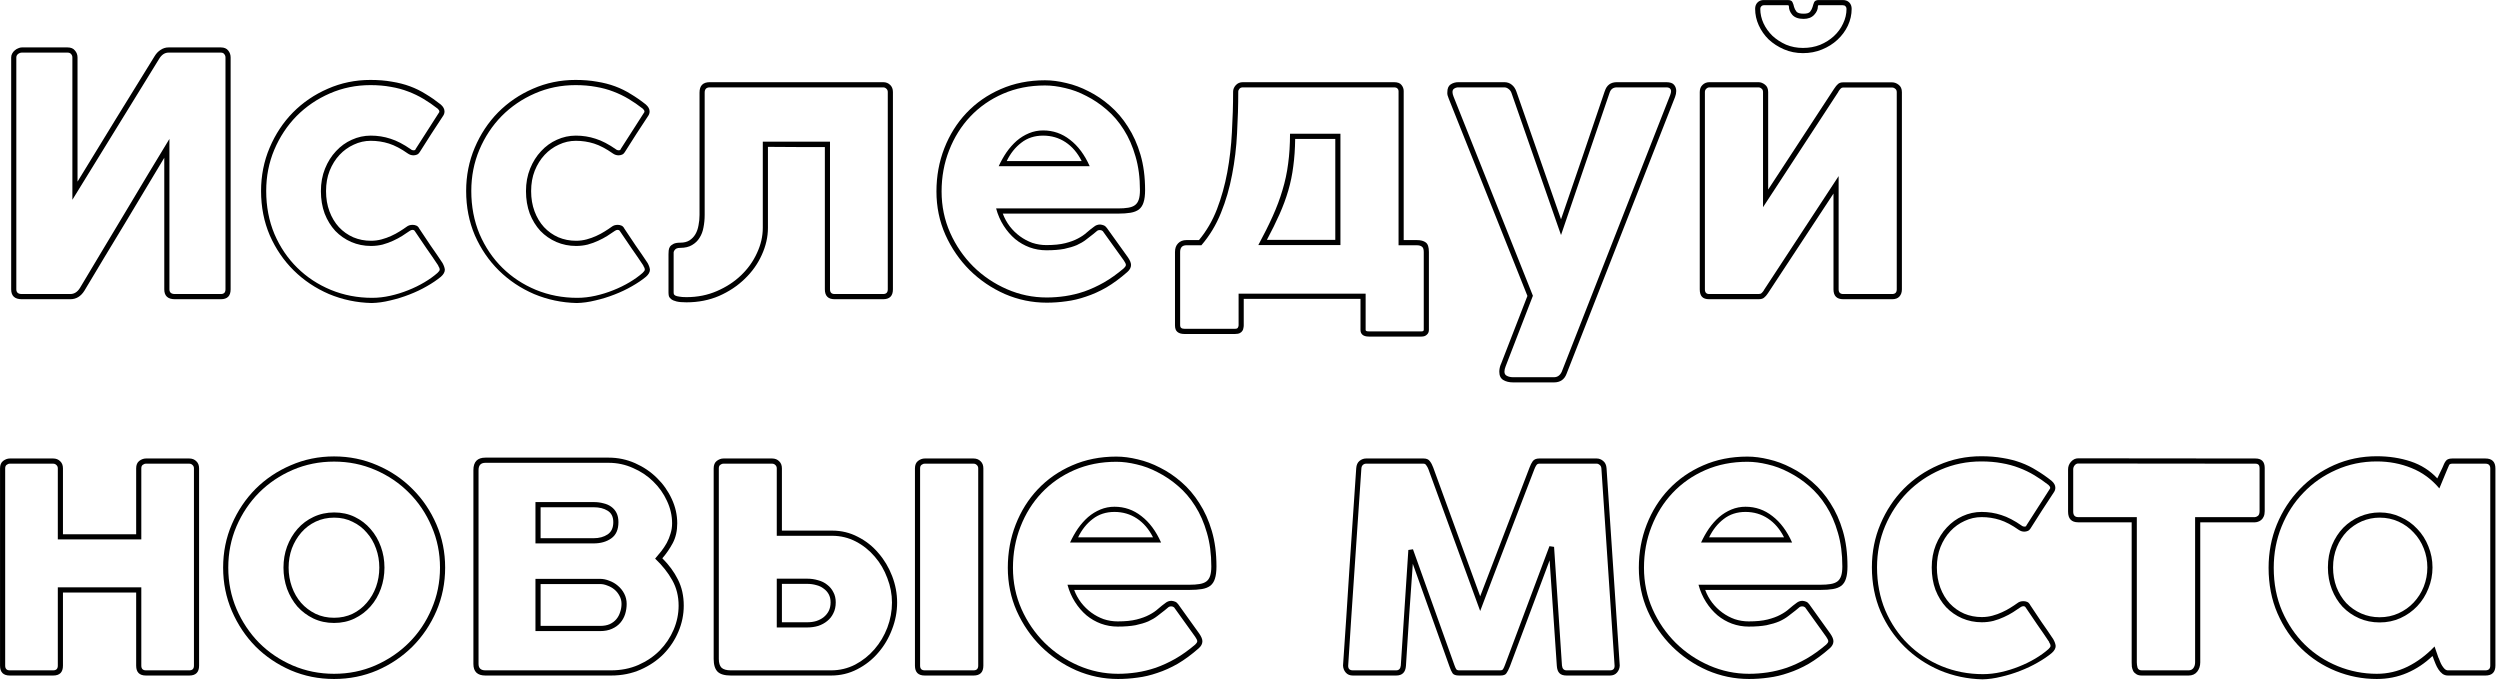 <svg width="541" height="148" viewBox="0 0 541 148" fill="none" xmlns="http://www.w3.org/2000/svg">
<path d="M15.664 12.432C15.664 12.158 15.578 11.921 15.405 11.721C15.231 11.497 14.972 11.385 14.626 11.385H4.72C4.448 11.385 4.175 11.484 3.903 11.684C3.656 11.884 3.532 12.133 3.532 12.432V62.617C3.532 63.291 3.928 63.628 4.72 63.628H15.219C16.06 63.628 16.753 63.191 17.297 62.318C18.781 59.848 20.339 57.241 21.971 54.497C23.629 51.727 25.298 48.945 26.98 46.151C28.662 43.357 30.319 40.587 31.951 37.843C33.609 35.099 35.179 32.504 36.663 30.059V62.617C36.663 63.291 37.059 63.628 37.85 63.628H47.794C48.461 63.628 48.795 63.291 48.795 62.617V12.432C48.795 12.158 48.709 11.921 48.535 11.721C48.387 11.497 48.14 11.385 47.794 11.385H36.478C35.661 11.385 34.981 11.834 34.437 12.732L15.664 43.232V12.432ZM16.777 39.303C19.572 34.762 22.342 30.234 25.088 25.718C27.858 21.202 30.653 16.674 33.473 12.133C33.819 11.559 34.252 11.11 34.771 10.786C35.291 10.437 35.859 10.262 36.478 10.262H47.794C48.511 10.262 49.042 10.486 49.389 10.935C49.735 11.36 49.908 11.859 49.908 12.432V62.617C49.908 64.04 49.203 64.751 47.794 64.751H37.85C36.317 64.751 35.55 64.04 35.55 62.617V34.138C32.681 38.953 29.8 43.756 26.906 48.546C24.012 53.312 21.131 58.102 18.261 62.917C17.495 64.139 16.48 64.751 15.219 64.751H4.72C3.186 64.751 2.419 64.04 2.419 62.617V12.432C2.419 12.108 2.494 11.821 2.642 11.572C2.79 11.297 2.976 11.073 3.198 10.898C3.421 10.698 3.668 10.549 3.94 10.449C4.213 10.324 4.472 10.262 4.72 10.262H14.626C15.343 10.262 15.874 10.486 16.221 10.935C16.592 11.36 16.777 11.859 16.777 12.432V39.303Z" fill="black"/>
<path d="M88.66 49.968C88.19 50.293 87.646 50.654 87.027 51.054C86.434 51.428 85.778 51.777 85.061 52.102C84.368 52.426 83.614 52.7 82.798 52.925C82.006 53.124 81.165 53.224 80.275 53.224C78.766 53.224 77.344 52.937 76.008 52.364C74.698 51.79 73.547 50.991 72.558 49.968C71.594 48.92 70.827 47.673 70.258 46.226C69.714 44.754 69.442 43.132 69.442 41.361C69.442 39.59 69.739 37.968 70.332 36.496C70.926 35.024 71.717 33.764 72.707 32.716C73.696 31.643 74.834 30.82 76.12 30.246C77.431 29.647 78.803 29.348 80.238 29.348C81.722 29.348 83.144 29.573 84.504 30.022C85.865 30.446 87.349 31.219 88.957 32.342H88.919C89.117 32.467 89.315 32.529 89.513 32.529C89.736 32.529 89.872 32.467 89.921 32.342H89.884L94.967 24.408C95.041 24.333 95.078 24.246 95.078 24.146C95.078 24.021 95.041 23.909 94.967 23.809C94.893 23.709 94.806 23.61 94.707 23.51C93.718 22.736 92.704 22.038 91.665 21.414C90.626 20.79 89.513 20.254 88.326 19.805C87.163 19.356 85.914 19.019 84.579 18.794C83.243 18.545 81.772 18.42 80.164 18.42C77.047 18.42 74.116 19.019 71.371 20.217C68.626 21.414 66.226 23.048 64.173 25.119C62.145 27.19 60.538 29.622 59.35 32.417C58.188 35.186 57.607 38.155 57.607 41.324C57.607 44.692 58.2 47.798 59.387 50.642C60.599 53.461 62.244 55.894 64.322 57.94C66.399 59.985 68.823 61.582 71.594 62.73C74.388 63.877 77.369 64.451 80.535 64.451C81.821 64.451 83.132 64.302 84.467 64.002C85.803 63.703 87.089 63.304 88.326 62.805C89.587 62.306 90.762 61.732 91.85 61.083C92.939 60.434 93.879 59.761 94.67 59.062C94.992 58.763 95.152 58.526 95.152 58.351C95.152 58.102 95.041 57.815 94.819 57.49H94.856C94.015 56.218 93.161 54.971 92.296 53.748C91.43 52.501 90.577 51.241 89.736 49.968C89.637 49.819 89.488 49.744 89.29 49.744C89.068 49.744 88.858 49.819 88.66 49.968ZM87.992 49.07C88.338 48.796 88.771 48.658 89.29 48.658C89.563 48.658 89.822 48.708 90.07 48.808C90.317 48.908 90.527 49.095 90.7 49.37H90.663C91.504 50.642 92.345 51.902 93.186 53.149C94.052 54.372 94.905 55.619 95.746 56.892C96.043 57.416 96.216 57.902 96.266 58.351C96.266 58.875 95.981 59.387 95.412 59.886C94.571 60.584 93.557 61.27 92.37 61.944C91.207 62.617 89.946 63.216 88.586 63.74C87.25 64.264 85.877 64.688 84.467 65.013C83.058 65.362 81.71 65.549 80.424 65.574C77.183 65.499 74.104 64.85 71.185 63.628C68.292 62.38 65.756 60.684 63.58 58.538C61.403 56.393 59.672 53.86 58.386 50.941C57.124 47.997 56.494 44.791 56.494 41.324C56.494 38.005 57.112 34.887 58.349 31.968C59.585 29.049 61.267 26.504 63.394 24.333C65.546 22.163 68.057 20.454 70.926 19.206C73.82 17.934 76.899 17.297 80.164 17.297C81.87 17.297 83.416 17.422 84.801 17.672C86.211 17.896 87.522 18.233 88.734 18.682C89.946 19.131 91.084 19.693 92.147 20.366C93.236 21.015 94.311 21.763 95.375 22.612C95.919 23.086 96.191 23.585 96.191 24.109C96.191 24.433 96.105 24.732 95.932 25.007C95.091 26.304 94.225 27.626 93.335 28.974C92.469 30.321 91.628 31.643 90.812 32.941C90.663 33.19 90.465 33.365 90.218 33.465C89.971 33.564 89.723 33.614 89.476 33.614C89.056 33.614 88.66 33.489 88.289 33.24C86.805 32.192 85.432 31.469 84.171 31.069C82.909 30.67 81.598 30.471 80.238 30.471C78.952 30.471 77.728 30.745 76.565 31.294C75.403 31.818 74.376 32.554 73.486 33.502C72.595 34.45 71.878 35.598 71.334 36.945C70.814 38.267 70.555 39.739 70.555 41.361C70.555 42.958 70.802 44.417 71.297 45.739C71.791 47.062 72.472 48.197 73.337 49.145C74.228 50.093 75.266 50.829 76.454 51.353C77.641 51.852 78.915 52.102 80.275 52.102C81.067 52.102 81.833 52.002 82.575 51.802C83.317 51.602 84.01 51.353 84.653 51.054C85.321 50.754 85.927 50.43 86.471 50.081C87.04 49.731 87.547 49.395 87.992 49.07Z" fill="black"/>
<path d="M133.041 49.968C132.572 50.293 132.027 50.654 131.409 51.054C130.815 51.428 130.16 51.777 129.443 52.102C128.75 52.426 127.996 52.7 127.18 52.925C126.388 53.124 125.547 53.224 124.657 53.224C123.148 53.224 121.726 52.937 120.39 52.364C119.079 51.79 117.929 50.991 116.94 49.968C115.975 48.92 115.208 47.673 114.64 46.226C114.095 44.754 113.823 43.132 113.823 41.361C113.823 39.59 114.12 37.968 114.714 36.496C115.307 35.024 116.099 33.764 117.088 32.716C118.078 31.643 119.215 30.82 120.501 30.246C121.812 29.647 123.185 29.348 124.62 29.348C126.104 29.348 127.526 29.573 128.886 30.022C130.247 30.446 131.731 31.219 133.338 32.342H133.301C133.499 32.467 133.697 32.529 133.895 32.529C134.117 32.529 134.253 32.467 134.303 32.342H134.266L139.349 24.408C139.423 24.333 139.46 24.246 139.46 24.146C139.46 24.021 139.423 23.909 139.349 23.809C139.274 23.709 139.188 23.61 139.089 23.51C138.1 22.736 137.085 22.038 136.047 21.414C135.008 20.79 133.895 20.254 132.708 19.805C131.545 19.356 130.296 19.019 128.96 18.794C127.625 18.545 126.153 18.42 124.545 18.42C121.429 18.42 118.498 19.019 115.753 20.217C113.007 21.414 110.608 23.048 108.555 25.119C106.527 27.19 104.919 29.622 103.732 32.417C102.569 35.186 101.988 38.155 101.988 41.324C101.988 44.692 102.582 47.798 103.769 50.642C104.981 53.461 106.626 55.894 108.703 57.94C110.781 59.985 113.205 61.582 115.975 62.73C118.77 63.877 121.751 64.451 124.916 64.451C126.203 64.451 127.513 64.302 128.849 64.002C130.185 63.703 131.471 63.304 132.708 62.805C133.969 62.306 135.144 61.732 136.232 61.083C137.32 60.434 138.26 59.761 139.052 59.062C139.373 58.763 139.534 58.526 139.534 58.351C139.534 58.102 139.423 57.815 139.2 57.49H139.237C138.396 56.218 137.543 54.971 136.677 53.748C135.812 52.501 134.958 51.241 134.117 49.968C134.018 49.819 133.87 49.744 133.672 49.744C133.45 49.744 133.239 49.819 133.041 49.968ZM132.374 49.07C132.72 48.796 133.153 48.658 133.672 48.658C133.944 48.658 134.204 48.708 134.451 48.808C134.699 48.908 134.909 49.095 135.082 49.37H135.045C135.886 50.642 136.727 51.902 137.568 53.149C138.433 54.372 139.287 55.619 140.128 56.892C140.425 57.416 140.598 57.902 140.647 58.351C140.647 58.875 140.363 59.387 139.794 59.886C138.953 60.584 137.939 61.27 136.752 61.944C135.589 62.617 134.328 63.216 132.967 63.74C131.632 64.264 130.259 64.688 128.849 65.013C127.439 65.362 126.091 65.549 124.805 65.574C121.565 65.499 118.486 64.85 115.567 63.628C112.673 62.38 110.138 60.684 107.961 58.538C105.785 56.393 104.054 53.86 102.767 50.941C101.506 47.997 100.875 44.791 100.875 41.324C100.875 38.005 101.494 34.887 102.73 31.968C103.967 29.049 105.649 26.504 107.776 24.333C109.928 22.163 112.438 20.454 115.307 19.206C118.201 17.934 121.281 17.297 124.545 17.297C126.252 17.297 127.798 17.422 129.183 17.672C130.593 17.896 131.904 18.233 133.116 18.682C134.328 19.131 135.465 19.693 136.529 20.366C137.617 21.015 138.693 21.763 139.757 22.612C140.301 23.086 140.573 23.585 140.573 24.109C140.573 24.433 140.486 24.732 140.313 25.007C139.472 26.304 138.607 27.626 137.716 28.974C136.85 30.321 136.01 31.643 135.193 32.941C135.045 33.19 134.847 33.365 134.6 33.465C134.352 33.564 134.105 33.614 133.858 33.614C133.437 33.614 133.041 33.489 132.67 33.24C131.186 32.192 129.814 31.469 128.552 31.069C127.291 30.67 125.98 30.471 124.62 30.471C123.333 30.471 122.109 30.745 120.947 31.294C119.784 31.818 118.758 32.554 117.867 33.502C116.977 34.45 116.26 35.598 115.715 36.945C115.196 38.267 114.936 39.739 114.936 41.361C114.936 42.958 115.184 44.417 115.678 45.739C116.173 47.062 116.853 48.197 117.719 49.145C118.609 50.093 119.648 50.829 120.835 51.353C122.023 51.852 123.296 52.102 124.657 52.102C125.448 52.102 126.215 52.002 126.957 51.802C127.699 51.602 128.392 51.353 129.035 51.054C129.702 50.754 130.308 50.43 130.853 50.081C131.421 49.731 131.928 49.395 132.374 49.07Z" fill="black"/>
<path d="M179.612 62.617C179.612 63.291 179.946 63.628 180.614 63.628H191.113C191.781 63.628 192.115 63.291 192.115 62.617V19.917C192.115 19.618 192.016 19.381 191.818 19.206C191.62 19.006 191.385 18.907 191.113 18.907H153.605C152.863 18.907 152.491 19.281 152.491 20.029V46.525C152.491 47.449 152.405 48.347 152.232 49.22C152.083 50.068 151.799 50.817 151.378 51.465C150.983 52.114 150.439 52.638 149.746 53.037C149.078 53.436 148.237 53.636 147.223 53.636C146.852 53.636 146.568 53.686 146.37 53.786C146.197 53.885 146.061 54.01 145.962 54.16C145.863 54.285 145.801 54.434 145.776 54.609C145.776 54.759 145.776 54.896 145.776 55.02V63.291C145.776 63.391 145.789 63.503 145.813 63.628C145.863 63.753 145.974 63.865 146.147 63.965C146.345 64.065 146.63 64.139 147.001 64.189C147.372 64.264 147.891 64.302 148.559 64.302C150.933 64.302 153.122 63.865 155.126 62.992C157.154 62.119 158.898 60.983 160.357 59.586C161.841 58.164 162.991 56.555 163.807 54.759C164.648 52.962 165.069 51.141 165.069 49.295V30.658H179.612V62.617ZM178.499 31.818C176.347 31.818 174.294 31.818 172.34 31.818C170.411 31.793 168.358 31.78 166.182 31.78V49.295C166.182 51.266 165.736 53.224 164.846 55.17C163.98 57.091 162.756 58.813 161.173 60.335C159.615 61.857 157.76 63.092 155.608 64.04C153.456 64.963 151.106 65.424 148.559 65.424C147.644 65.424 146.926 65.362 146.407 65.237C145.888 65.112 145.492 64.938 145.22 64.713C144.972 64.514 144.812 64.289 144.737 64.04C144.688 63.79 144.663 63.541 144.663 63.291V55.02C144.663 54.771 144.676 54.509 144.7 54.235C144.725 53.935 144.812 53.661 144.96 53.411C145.133 53.162 145.393 52.95 145.739 52.775C146.085 52.6 146.58 52.513 147.223 52.513C148.015 52.513 148.67 52.351 149.19 52.027C149.734 51.677 150.167 51.228 150.488 50.679C150.81 50.13 151.032 49.494 151.156 48.771C151.304 48.047 151.378 47.299 151.378 46.525V20.029C151.378 18.532 152.12 17.784 153.605 17.784H191.113C191.732 17.784 192.239 17.984 192.634 18.383C193.03 18.757 193.228 19.268 193.228 19.917V62.617C193.228 64.04 192.523 64.751 191.113 64.751H180.614C179.204 64.751 178.499 64.04 178.499 62.617V31.818Z" fill="black"/>
<path d="M237.447 49.931L236.594 50.642C236.099 51.041 235.568 51.453 234.999 51.877C234.455 52.301 233.799 52.688 233.032 53.037C232.266 53.361 231.35 53.636 230.287 53.86C229.223 54.06 227.937 54.16 226.428 54.16C225.167 54.16 223.955 53.948 222.793 53.524C221.655 53.099 220.616 52.501 219.676 51.727C218.736 50.929 217.908 49.968 217.19 48.846C216.473 47.723 215.929 46.475 215.558 45.103H241.937C242.802 45.103 243.532 45.053 244.125 44.954C244.744 44.854 245.238 44.667 245.609 44.392C245.981 44.118 246.253 43.719 246.426 43.195C246.599 42.671 246.685 41.985 246.685 41.136C246.685 38.442 246.364 36.009 245.721 33.839C245.102 31.668 244.262 29.747 243.198 28.076C242.134 26.379 240.898 24.932 239.488 23.734C238.103 22.537 236.644 21.551 235.11 20.778C233.601 19.98 232.068 19.406 230.51 19.056C228.976 18.682 227.517 18.495 226.132 18.495C222.817 18.495 219.787 19.094 217.042 20.291C214.297 21.489 211.934 23.136 209.956 25.231C208.002 27.302 206.481 29.735 205.392 32.529C204.304 35.298 203.76 38.267 203.76 41.436C203.76 44.604 204.378 47.586 205.615 50.38C206.852 53.149 208.521 55.582 210.624 57.678C212.726 59.748 215.15 61.383 217.895 62.58C220.641 63.778 223.51 64.376 226.503 64.376C227.814 64.376 229.149 64.277 230.51 64.077C231.87 63.877 233.255 63.541 234.665 63.067C236.075 62.568 237.484 61.919 238.894 61.121C240.329 60.297 241.763 59.274 243.198 58.052C243.297 57.952 243.396 57.84 243.495 57.715C243.594 57.565 243.643 57.441 243.643 57.341C243.643 57.116 243.495 56.792 243.198 56.368L238.635 50.006C238.461 49.856 238.251 49.781 238.004 49.781C237.781 49.781 237.596 49.831 237.447 49.931ZM236.78 49.033C237.151 48.733 237.583 48.584 238.078 48.584C238.35 48.609 238.61 48.671 238.857 48.771C239.105 48.871 239.327 49.058 239.525 49.332L244.088 55.694C244.534 56.343 244.756 56.892 244.756 57.341C244.756 57.89 244.484 58.401 243.94 58.875C242.406 60.222 240.898 61.333 239.414 62.206C237.93 63.054 236.458 63.715 234.999 64.189C233.564 64.688 232.142 65.025 230.732 65.2C229.322 65.399 227.912 65.499 226.503 65.499C223.361 65.499 220.344 64.875 217.45 63.628C214.581 62.356 212.046 60.634 209.844 58.464C207.643 56.268 205.887 53.711 204.576 50.792C203.29 47.873 202.647 44.754 202.647 41.436C202.647 38.117 203.216 34.999 204.354 32.08C205.491 29.161 207.087 26.616 209.14 24.445C211.217 22.25 213.691 20.528 216.56 19.281C219.454 18.009 222.644 17.372 226.132 17.372C227.591 17.372 229.137 17.572 230.769 17.971C232.402 18.345 234.009 18.944 235.592 19.767C237.2 20.566 238.734 21.601 240.193 22.874C241.677 24.146 242.975 25.668 244.088 27.439C245.226 29.186 246.129 31.194 246.797 33.465C247.465 35.735 247.798 38.292 247.798 41.136C247.798 42.234 247.687 43.12 247.465 43.794C247.267 44.442 246.933 44.954 246.463 45.328C245.993 45.677 245.387 45.914 244.645 46.039C243.903 46.164 243 46.226 241.937 46.226H217.005C217.376 47.224 217.883 48.147 218.526 48.995C219.169 49.819 219.899 50.53 220.715 51.129C221.531 51.727 222.422 52.201 223.386 52.551C224.376 52.875 225.39 53.037 226.428 53.037C228.061 53.037 229.421 52.9 230.51 52.625C231.598 52.351 232.513 52.014 233.255 51.615C234.022 51.216 234.665 50.779 235.184 50.305C235.728 49.831 236.26 49.407 236.78 49.033ZM225.724 28.225C227.9 28.225 229.842 28.899 231.548 30.246C233.28 31.568 234.702 33.477 235.815 35.972H216.114C216.609 34.899 217.178 33.889 217.821 32.941C218.489 31.992 219.219 31.169 220.01 30.471C220.826 29.772 221.717 29.223 222.681 28.824C223.646 28.425 224.66 28.225 225.724 28.225ZM225.724 29.348C223.893 29.348 222.323 29.859 221.012 30.882C219.701 31.88 218.65 33.203 217.858 34.849H234.071C233.181 33.078 232.018 31.718 230.584 30.77C229.149 29.822 227.529 29.348 225.724 29.348Z" fill="black"/>
<path d="M267.253 71.15C267.599 71.15 267.81 71.063 267.884 70.888C267.983 70.713 268.032 70.551 268.032 70.402V63.553H295.524V71.412C295.524 71.612 295.759 71.712 296.229 71.712H307.619C307.94 71.712 308.101 71.599 308.101 71.375V54.534C308.101 53.935 307.965 53.548 307.693 53.374C307.445 53.174 307.074 53.075 306.58 53.075H302.647V19.693C302.647 19.493 302.573 19.318 302.425 19.169C302.276 18.994 302.016 18.907 301.645 18.907H268.96C268.638 18.907 268.391 19.006 268.218 19.206C268.045 19.406 267.958 19.618 267.958 19.842C267.958 22.786 267.871 25.793 267.698 28.861C267.55 31.905 267.191 34.887 266.622 37.806C266.078 40.7 265.274 43.457 264.211 46.076C263.172 48.671 261.762 51.004 259.981 53.075H256.754C255.838 53.075 255.381 53.561 255.381 54.534V70.402C255.381 70.901 255.69 71.15 256.308 71.15H267.253ZM256.308 72.273C255.641 72.273 255.134 72.123 254.787 71.824C254.441 71.549 254.268 71.075 254.268 70.402V54.534C254.268 53.736 254.49 53.112 254.936 52.663C255.381 52.189 255.987 51.952 256.754 51.952H259.462C261.094 49.981 262.393 47.748 263.358 45.253C264.322 42.733 265.064 40.076 265.584 37.282C266.103 34.462 266.437 31.568 266.585 28.599C266.758 25.631 266.845 22.712 266.845 19.842C266.845 19.343 267.03 18.882 267.401 18.458C267.797 18.009 268.317 17.784 268.96 17.784H301.645C302.437 17.784 302.981 17.984 303.278 18.383C303.599 18.782 303.76 19.219 303.76 19.693V51.952H306.58C307.445 51.952 308.101 52.126 308.546 52.476C308.991 52.8 309.214 53.486 309.214 54.534V71.375C309.214 71.824 309.066 72.173 308.769 72.422C308.497 72.697 308.113 72.834 307.619 72.834H296.229C295.586 72.834 295.116 72.697 294.819 72.422C294.547 72.173 294.411 71.836 294.411 71.412V64.676H269.145V70.402C269.145 70.601 269.12 70.801 269.071 71C269.046 71.225 268.972 71.425 268.848 71.599C268.725 71.799 268.539 71.961 268.292 72.086C268.045 72.21 267.698 72.273 267.253 72.273H256.308ZM290.07 53.037H272.299C273.511 50.792 274.55 48.708 275.415 46.787C276.281 44.866 276.986 42.983 277.53 41.136C278.099 39.265 278.507 37.357 278.754 35.411C279.026 33.44 279.162 31.282 279.162 28.936H290.07V53.037ZM288.957 30.059H280.275C280.251 32.205 280.115 34.176 279.867 35.972C279.645 37.768 279.286 39.515 278.791 41.211C278.297 42.908 277.666 44.617 276.899 46.338C276.133 48.06 275.217 49.919 274.154 51.914H288.957V30.059Z" fill="black"/>
<path d="M361.438 20.553C361.561 20.229 361.623 19.942 361.623 19.693C361.623 19.493 361.549 19.318 361.401 19.169C361.252 18.994 360.968 18.907 360.547 18.907H349.899C349.083 18.907 348.551 19.306 348.304 20.104L337.805 50.867L327.12 20.217C326.996 19.817 326.786 19.506 326.489 19.281C326.192 19.032 325.871 18.907 325.524 18.907H315.581C315.26 18.907 314.963 18.994 314.691 19.169C314.444 19.318 314.32 19.568 314.32 19.917C314.32 20.192 314.394 20.516 314.543 20.89L331.72 64.002L325.821 79.271C325.648 79.695 325.561 80.082 325.561 80.431C325.561 80.855 325.735 81.155 326.081 81.329C326.452 81.529 326.909 81.629 327.454 81.629H336.283C337.026 81.629 337.582 81.242 337.953 80.469L361.438 20.553ZM338.992 80.918C338.522 82.14 337.619 82.751 336.283 82.751H327.454C326.588 82.751 325.871 82.577 325.302 82.228C324.733 81.878 324.448 81.279 324.448 80.431C324.448 80.207 324.473 79.957 324.523 79.683C324.572 79.408 324.659 79.121 324.782 78.822V78.859L330.533 64.04L313.504 21.339C313.405 21.09 313.318 20.84 313.244 20.591C313.195 20.341 313.182 20.117 313.207 19.917C313.207 19.144 313.442 18.595 313.912 18.27C314.406 17.946 314.963 17.784 315.581 17.784H325.524C326.167 17.784 326.712 17.971 327.157 18.345C327.602 18.695 327.936 19.194 328.158 19.842L337.805 47.461C339.388 42.82 340.971 38.205 342.554 33.614C344.136 28.999 345.707 24.371 347.265 19.73V19.767C347.661 18.445 348.539 17.784 349.899 17.784H360.547C361.413 17.784 361.994 17.984 362.291 18.383C362.588 18.757 362.736 19.194 362.736 19.693C362.736 20.117 362.65 20.553 362.477 21.003L338.992 80.918Z" fill="black"/>
<path d="M381.518 19.917C381.518 19.568 381.407 19.318 381.185 19.169C380.987 18.994 380.764 18.907 380.517 18.907H369.943C369.671 18.907 369.436 19.006 369.238 19.206C369.04 19.381 368.941 19.618 368.941 19.917V62.617C368.941 63.291 369.251 63.628 369.869 63.628H380.517C380.838 63.628 381.061 63.566 381.185 63.441C381.333 63.316 381.506 63.117 381.704 62.842H381.667L397.88 38.105V62.617C397.88 63.291 398.214 63.628 398.882 63.628H409.455C410.123 63.628 410.457 63.291 410.457 62.617V19.955C410.457 19.605 410.346 19.356 410.123 19.206C409.925 19.032 409.703 18.944 409.455 18.944H398.807C398.634 18.944 398.473 19.019 398.325 19.169C398.177 19.318 398.004 19.543 397.806 19.842H397.843L381.518 44.841V19.917ZM382.631 41.024L396.878 19.244C397.2 18.745 397.496 18.383 397.769 18.158C398.041 17.934 398.387 17.822 398.807 17.822H409.455C409.95 17.822 410.42 17.996 410.865 18.345C411.335 18.695 411.57 19.231 411.57 19.955V62.617C411.57 63.266 411.384 63.79 411.013 64.189C410.667 64.564 410.148 64.751 409.455 64.751H398.882C397.472 64.751 396.767 64.04 396.767 62.617V41.885C394.417 45.477 392.055 49.07 389.681 52.663C387.306 56.255 384.944 59.848 382.594 63.441C382.298 63.89 382.013 64.214 381.741 64.414C381.494 64.638 381.086 64.751 380.517 64.751H369.869C369.152 64.751 368.632 64.576 368.311 64.227C367.989 63.877 367.828 63.341 367.828 62.617V19.917C367.828 19.268 368.026 18.757 368.422 18.383C368.818 17.984 369.325 17.784 369.943 17.784H380.517C381.011 17.784 381.481 17.959 381.927 18.308C382.397 18.657 382.631 19.194 382.631 19.917V41.024ZM390.163 10.374C391.499 10.374 392.735 10.15 393.873 9.701C395.011 9.226 396 8.603 396.841 7.829C397.707 7.031 398.375 6.12 398.844 5.097C399.339 4.075 399.586 3.014 399.586 1.916C399.586 1.692 399.512 1.505 399.364 1.355C399.24 1.205 399.042 1.131 398.77 1.131H393.576C393.453 1.131 393.391 1.218 393.391 1.392C393.391 2.041 393.119 2.652 392.574 3.226C392.03 3.8 391.276 4.087 390.311 4.087C389.198 4.087 388.382 3.8 387.863 3.226C387.368 2.652 387.121 2.041 387.121 1.392C387.121 1.218 387.034 1.131 386.861 1.131H381.667C381.469 1.131 381.296 1.205 381.147 1.355C380.999 1.505 380.925 1.692 380.925 1.916C380.925 2.989 381.16 4.037 381.63 5.06C382.1 6.058 382.743 6.956 383.559 7.755C384.4 8.528 385.377 9.164 386.49 9.663C387.628 10.137 388.852 10.374 390.163 10.374ZM390.163 11.497C388.679 11.497 387.306 11.222 386.045 10.674C384.783 10.125 383.683 9.414 382.743 8.54C381.828 7.642 381.11 6.619 380.591 5.472C380.072 4.324 379.812 3.139 379.812 1.916C379.812 1.343 379.985 0.881 380.331 0.532C380.678 0.182 381.123 0.008 381.667 0.008H386.861C387.43 0.008 387.776 0.17 387.9 0.494C388.048 0.794 388.159 1.131 388.234 1.505C388.333 1.854 388.506 2.191 388.753 2.515C389 2.815 389.52 2.964 390.311 2.964C391.029 2.964 391.499 2.815 391.721 2.515C391.968 2.191 392.142 1.854 392.241 1.505C392.339 1.131 392.451 0.794 392.574 0.494C392.723 0.17 393.057 0.008 393.576 0.008H398.77C399.364 0.008 399.834 0.182 400.18 0.532C400.526 0.881 400.699 1.343 400.699 1.916C400.699 3.164 400.427 4.374 399.883 5.547C399.339 6.694 398.585 7.717 397.62 8.615C396.68 9.488 395.567 10.187 394.281 10.711C393.02 11.235 391.647 11.497 390.163 11.497Z" fill="black"/>
<path d="M30.579 144.051C30.579 144.725 30.913 145.062 31.581 145.062H40.967C41.635 145.062 41.969 144.725 41.969 144.051V101.351C41.969 101.052 41.87 100.815 41.672 100.64C41.474 100.44 41.239 100.341 40.967 100.341H31.581C31.333 100.341 31.098 100.428 30.876 100.603C30.678 100.752 30.579 101.002 30.579 101.351V116.732H12.511V101.351C12.511 101.052 12.412 100.815 12.214 100.64C12.016 100.44 11.781 100.341 11.509 100.341H2.123C1.875 100.341 1.64 100.428 1.418 100.603C1.22 100.752 1.121 101.002 1.121 101.351V144.051C1.121 144.725 1.455 145.062 2.123 145.062H11.509C12.177 145.062 12.511 144.725 12.511 144.051V127.098H30.579V144.051ZM29.466 128.221H13.624V144.051C13.624 145.473 12.919 146.184 11.509 146.184H2.123C0.713 146.184 0.008 145.473 0.008 144.051V101.351C0.008 100.627 0.23 100.091 0.676 99.742C1.146 99.392 1.628 99.218 2.123 99.218H11.509C12.127 99.218 12.634 99.417 13.03 99.817C13.426 100.191 13.624 100.702 13.624 101.351V115.609H29.466V101.351C29.466 100.627 29.688 100.091 30.134 99.742C30.604 99.392 31.086 99.218 31.581 99.218H40.967C41.585 99.218 42.092 99.417 42.488 99.817C42.884 100.191 43.082 100.702 43.082 101.351V144.051C43.082 145.473 42.377 146.184 40.967 146.184H31.581C30.171 146.184 29.466 145.473 29.466 144.051V128.221Z" fill="black"/>
<path d="M49.398 122.832C49.398 126.001 49.992 128.982 51.179 131.776C52.391 134.571 54.023 137.016 56.076 139.111C58.154 141.182 60.578 142.816 63.348 144.014C66.143 145.211 69.123 145.81 72.289 145.81C75.455 145.81 78.423 145.211 81.193 144.014C83.988 142.791 86.424 141.145 88.502 139.074C90.58 137.003 92.212 134.571 93.399 131.776C94.611 128.982 95.217 126.001 95.217 122.832C95.217 119.664 94.611 116.695 93.399 113.925C92.212 111.131 90.58 108.698 88.502 106.628C86.424 104.532 83.988 102.885 81.193 101.688C78.423 100.49 75.455 99.891 72.289 99.891C69.123 99.891 66.143 100.49 63.348 101.688C60.578 102.885 58.154 104.52 56.076 106.59C54.023 108.661 52.391 111.094 51.179 113.888C49.992 116.657 49.398 119.639 49.398 122.832ZM48.285 122.832C48.285 119.489 48.916 116.358 50.177 113.439C51.439 110.52 53.145 107.975 55.297 105.804C57.474 103.634 60.021 101.925 62.94 100.677C65.858 99.405 68.975 98.769 72.289 98.769C75.603 98.769 78.72 99.405 81.638 100.677C84.557 101.925 87.105 103.646 89.281 105.842C91.458 108.012 93.177 110.557 94.438 113.476C95.7 116.395 96.33 119.514 96.33 122.832C96.33 126.15 95.7 129.281 94.438 132.225C93.177 135.145 91.458 137.702 89.281 139.897C87.105 142.068 84.557 143.789 81.638 145.062C78.72 146.309 75.603 146.933 72.289 146.933C68.975 146.933 65.858 146.309 62.94 145.062C60.021 143.789 57.474 142.068 55.297 139.897C53.145 137.702 51.439 135.145 50.177 132.225C48.916 129.281 48.285 126.15 48.285 122.832ZM61.344 122.832C61.344 121.21 61.604 119.689 62.124 118.266C62.668 116.819 63.422 115.547 64.387 114.449C65.351 113.352 66.501 112.491 67.837 111.867C69.197 111.218 70.694 110.894 72.326 110.894C73.959 110.894 75.443 111.218 76.778 111.867C78.114 112.516 79.252 113.389 80.192 114.487C81.156 115.584 81.898 116.857 82.418 118.304C82.937 119.726 83.197 121.235 83.197 122.832C83.197 124.429 82.937 125.951 82.418 127.398C81.898 128.845 81.156 130.117 80.192 131.215C79.227 132.313 78.077 133.186 76.741 133.835C75.406 134.483 73.922 134.808 72.289 134.808C70.657 134.808 69.16 134.483 67.8 133.835C66.464 133.186 65.314 132.325 64.35 131.252C63.41 130.155 62.668 128.882 62.124 127.435C61.604 125.963 61.344 124.429 61.344 122.832ZM62.458 122.832C62.458 124.279 62.693 125.664 63.162 126.986C63.632 128.308 64.3 129.469 65.166 130.467C66.031 131.44 67.07 132.225 68.282 132.824C69.494 133.398 70.83 133.685 72.289 133.685C73.749 133.685 75.084 133.398 76.296 132.824C77.508 132.225 78.534 131.427 79.375 130.429C80.241 129.431 80.909 128.284 81.379 126.986C81.849 125.664 82.084 124.279 82.084 122.832C82.084 121.385 81.849 120.013 81.379 118.716C80.909 117.393 80.241 116.246 79.375 115.273C78.534 114.275 77.508 113.489 76.296 112.915C75.109 112.316 73.786 112.017 72.326 112.017C70.867 112.017 69.531 112.304 68.319 112.877C67.107 113.451 66.069 114.237 65.203 115.235C64.337 116.233 63.657 117.381 63.162 118.678C62.693 119.975 62.458 121.36 62.458 122.832Z" fill="black"/>
<path d="M145.442 113.252C145.442 111.58 145.071 109.958 144.329 108.387C143.612 106.815 142.623 105.418 141.361 104.195C140.125 102.973 138.665 102 136.983 101.276C135.326 100.528 133.57 100.153 131.715 100.153H105.04C104.05 100.153 103.556 100.677 103.556 101.725V143.677C103.556 144.6 104.05 145.062 105.04 145.062H132.235C134.386 145.062 136.353 144.675 138.134 143.902C139.939 143.103 141.485 142.055 142.771 140.758C144.057 139.436 145.059 137.939 145.776 136.267C146.494 134.571 146.852 132.837 146.852 131.065C146.852 129.02 146.395 127.186 145.479 125.564C144.564 123.917 143.328 122.358 141.769 120.886C142.215 120.362 142.66 119.826 143.105 119.277C143.55 118.703 143.946 118.104 144.292 117.481C144.639 116.832 144.911 116.158 145.108 115.46C145.331 114.761 145.442 114.025 145.442 113.252ZM146.555 113.252C146.555 114.873 146.234 116.295 145.591 117.518C144.948 118.716 144.193 119.813 143.328 120.811C144.762 122.233 145.888 123.768 146.704 125.414C147.545 127.061 147.965 128.945 147.965 131.065C147.965 132.986 147.582 134.858 146.815 136.679C146.048 138.5 144.972 140.122 143.587 141.544C142.202 142.941 140.545 144.064 138.616 144.912C136.687 145.76 134.56 146.184 132.235 146.184H105.04C103.308 146.184 102.443 145.349 102.443 143.677V101.725C102.443 99.929 103.308 99.031 105.04 99.031H131.715C133.719 99.031 135.623 99.43 137.429 100.228C139.234 101.027 140.805 102.087 142.14 103.409C143.501 104.732 144.577 106.253 145.368 107.975C146.16 109.672 146.555 111.43 146.555 113.252ZM129.86 125.265C130.528 125.265 131.196 125.402 131.864 125.676C132.556 125.926 133.174 126.288 133.719 126.762C134.287 127.236 134.745 127.809 135.091 128.483C135.438 129.157 135.611 129.893 135.611 130.691C135.611 131.44 135.499 132.176 135.277 132.899C135.054 133.598 134.708 134.221 134.238 134.77C133.768 135.319 133.162 135.756 132.42 136.08C131.703 136.404 130.849 136.567 129.86 136.567H115.873V125.265H129.86ZM116.986 126.387V135.444H129.86C130.676 135.444 131.369 135.319 131.938 135.07C132.531 134.795 133.014 134.433 133.385 133.984C133.756 133.535 134.028 133.024 134.201 132.45C134.399 131.876 134.498 131.29 134.498 130.691C134.498 130.042 134.349 129.456 134.052 128.932C133.78 128.408 133.422 127.959 132.977 127.585C132.531 127.211 132.024 126.924 131.455 126.724C130.911 126.5 130.38 126.387 129.86 126.387H116.986ZM133.83 112.99C133.83 114.611 133.31 115.784 132.272 116.508C131.258 117.231 129.984 117.593 128.45 117.593H115.873V108.649H128.487C129.229 108.649 129.922 108.736 130.565 108.911C131.233 109.06 131.802 109.31 132.272 109.659C132.766 110.008 133.15 110.457 133.422 111.006C133.694 111.555 133.83 112.216 133.83 112.99ZM132.717 112.99C132.717 111.842 132.309 111.019 131.493 110.52C130.701 110.021 129.699 109.771 128.487 109.771H116.986V116.47H128.45C129.662 116.47 130.676 116.196 131.493 115.647C132.309 115.098 132.717 114.212 132.717 112.99Z" fill="black"/>
<path d="M158.149 145.062H179.853C181.708 145.062 183.44 144.65 185.047 143.827C186.655 142.979 188.052 141.868 189.24 140.496C190.427 139.124 191.354 137.565 192.022 135.818C192.69 134.047 193.024 132.238 193.024 130.392C193.024 128.595 192.69 126.836 192.022 125.115C191.379 123.369 190.476 121.822 189.314 120.474C188.151 119.102 186.779 118.005 185.196 117.181C183.613 116.358 181.906 115.946 180.076 115.946H168.092V101.351C168.092 101.052 167.993 100.815 167.796 100.64C167.598 100.44 167.363 100.341 167.091 100.341H156.554C156.307 100.341 156.072 100.428 155.849 100.603C155.651 100.752 155.552 101.002 155.552 101.351V142.592C155.552 143.465 155.75 144.101 156.146 144.5C156.566 144.875 157.234 145.062 158.149 145.062ZM158.149 146.184C156.814 146.184 155.861 145.91 155.293 145.361C154.724 144.787 154.439 143.864 154.439 142.592V101.351C154.439 100.627 154.662 100.091 155.107 99.742C155.577 99.392 156.059 99.218 156.554 99.218H167.091C167.709 99.218 168.216 99.417 168.612 99.817C169.007 100.191 169.205 100.702 169.205 101.351V114.823H180.076C182.079 114.823 183.934 115.273 185.641 116.171C187.372 117.044 188.856 118.217 190.093 119.689C191.354 121.136 192.344 122.795 193.061 124.666C193.778 126.537 194.137 128.446 194.137 130.392C194.137 132.388 193.766 134.334 193.024 136.23C192.307 138.126 191.305 139.81 190.019 141.282C188.757 142.754 187.249 143.939 185.493 144.837C183.761 145.735 181.881 146.184 179.853 146.184H158.149ZM180.855 130.354C180.855 131.252 180.682 132.038 180.336 132.712C180.014 133.386 179.569 133.947 179 134.396C178.456 134.845 177.813 135.194 177.071 135.444C176.329 135.668 175.537 135.781 174.696 135.781H168.092V125.227H174.696C175.512 125.227 176.292 125.34 177.034 125.564C177.8 125.764 178.456 126.088 179 126.537C179.569 126.961 180.014 127.498 180.336 128.146C180.682 128.77 180.855 129.506 180.855 130.354ZM179.742 130.354C179.742 129.681 179.606 129.094 179.334 128.595C179.062 128.096 178.691 127.685 178.221 127.36C177.776 127.011 177.244 126.762 176.625 126.612C176.007 126.437 175.364 126.35 174.696 126.35H169.205V134.658H174.696C175.389 134.658 176.032 134.571 176.625 134.396C177.244 134.196 177.776 133.922 178.221 133.573C178.691 133.198 179.062 132.749 179.334 132.225C179.606 131.677 179.742 131.053 179.742 130.354ZM199.108 144.051C199.108 144.725 199.442 145.062 200.11 145.062H210.684C211.352 145.062 211.686 144.725 211.686 144.051V101.351C211.686 101.052 211.587 100.815 211.389 100.64C211.191 100.44 210.956 100.341 210.684 100.341H200.11C199.863 100.341 199.628 100.428 199.405 100.603C199.207 100.752 199.108 101.002 199.108 101.351V144.051ZM197.995 101.351C197.995 100.627 198.218 100.091 198.663 99.742C199.133 99.392 199.616 99.218 200.11 99.218H210.684C211.302 99.218 211.809 99.417 212.205 99.817C212.601 100.191 212.799 100.702 212.799 101.351V144.051C212.799 145.473 212.094 146.184 210.684 146.184H200.11C198.7 146.184 197.995 145.473 197.995 144.051V101.351Z" fill="black"/>
<path d="M252.89 131.365L252.037 132.076C251.543 132.475 251.011 132.887 250.442 133.311C249.898 133.735 249.242 134.122 248.476 134.471C247.709 134.795 246.794 135.07 245.73 135.294C244.667 135.494 243.38 135.594 241.872 135.594C240.61 135.594 239.398 135.382 238.236 134.957C237.098 134.533 236.059 133.934 235.119 133.161C234.179 132.363 233.351 131.402 232.634 130.279C231.916 129.157 231.372 127.909 231.001 126.537H257.38C258.245 126.537 258.975 126.487 259.569 126.387C260.187 126.288 260.682 126.1 261.053 125.826C261.424 125.552 261.696 125.152 261.869 124.628C262.042 124.105 262.129 123.418 262.129 122.57C262.129 119.876 261.807 117.443 261.164 115.273C260.546 113.102 259.705 111.181 258.641 109.509C257.578 107.813 256.341 106.366 254.931 105.168C253.546 103.971 252.087 102.985 250.553 102.212C249.044 101.413 247.511 100.84 245.953 100.49C244.419 100.116 242.96 99.929 241.575 99.929C238.26 99.929 235.231 100.528 232.485 101.725C229.74 102.923 227.378 104.569 225.399 106.665C223.445 108.736 221.924 111.168 220.836 113.963C219.747 116.732 219.203 119.701 219.203 122.87C219.203 126.038 219.821 129.02 221.058 131.814C222.295 134.583 223.964 137.016 226.067 139.111C228.169 141.182 230.593 142.816 233.338 144.014C236.084 145.211 238.953 145.81 241.946 145.81C243.257 145.81 244.592 145.71 245.953 145.511C247.313 145.311 248.698 144.974 250.108 144.5C251.518 144.001 252.928 143.353 254.337 142.554C255.772 141.731 257.207 140.708 258.641 139.486C258.74 139.386 258.839 139.274 258.938 139.149C259.037 138.999 259.086 138.874 259.086 138.775C259.086 138.55 258.938 138.226 258.641 137.802L254.078 131.44C253.905 131.29 253.694 131.215 253.447 131.215C253.224 131.215 253.039 131.265 252.89 131.365ZM252.223 130.467C252.594 130.167 253.027 130.017 253.521 130.017C253.793 130.042 254.053 130.105 254.3 130.205C254.548 130.304 254.77 130.492 254.968 130.766L259.532 137.128C259.977 137.777 260.199 138.326 260.199 138.775C260.199 139.323 259.927 139.835 259.383 140.309C257.85 141.656 256.341 142.766 254.857 143.64C253.373 144.488 251.901 145.149 250.442 145.623C249.007 146.122 247.585 146.459 246.175 146.634C244.765 146.833 243.356 146.933 241.946 146.933C238.805 146.933 235.787 146.309 232.893 145.062C230.024 143.789 227.489 142.068 225.288 139.897C223.086 137.702 221.33 135.145 220.019 132.225C218.733 129.306 218.09 126.188 218.09 122.87C218.09 119.551 218.659 116.433 219.797 113.514C220.934 110.595 222.53 108.05 224.583 105.879C226.66 103.684 229.134 101.962 232.003 100.715C234.897 99.442 238.087 98.806 241.575 98.806C243.034 98.806 244.58 99.006 246.212 99.405C247.845 99.779 249.453 100.378 251.035 101.201C252.643 102 254.177 103.035 255.636 104.307C257.12 105.58 258.418 107.102 259.532 108.873C260.669 110.62 261.572 112.628 262.24 114.898C262.908 117.169 263.242 119.726 263.242 122.57C263.242 123.668 263.13 124.554 262.908 125.227C262.71 125.876 262.376 126.387 261.906 126.762C261.436 127.111 260.83 127.348 260.088 127.473C259.346 127.597 258.443 127.66 257.38 127.66H232.448C232.819 128.658 233.326 129.581 233.969 130.429C234.612 131.252 235.342 131.964 236.158 132.562C236.974 133.161 237.865 133.635 238.829 133.984C239.819 134.309 240.833 134.471 241.872 134.471C243.504 134.471 244.864 134.334 245.953 134.059C247.041 133.785 247.956 133.448 248.698 133.049C249.465 132.65 250.108 132.213 250.627 131.739C251.172 131.265 251.703 130.841 252.223 130.467ZM241.167 109.659C243.343 109.659 245.285 110.333 246.991 111.68C248.723 113.002 250.145 114.911 251.258 117.406H231.558C232.052 116.333 232.621 115.322 233.264 114.374C233.932 113.426 234.662 112.603 235.453 111.904C236.269 111.206 237.16 110.657 238.124 110.258C239.089 109.859 240.103 109.659 241.167 109.659ZM241.167 110.782C239.336 110.782 237.766 111.293 236.455 112.316C235.144 113.314 234.093 114.636 233.301 116.283H249.514C248.624 114.512 247.461 113.152 246.027 112.204C244.592 111.256 242.972 110.782 241.167 110.782Z" fill="black"/>
<path d="M314.709 143.864C314.858 144.288 314.994 144.6 315.118 144.8C315.241 144.974 315.451 145.062 315.748 145.062H324.652C324.974 145.062 325.184 144.962 325.283 144.762C325.407 144.563 325.543 144.263 325.691 143.864L335.3 118.192L336.302 118.341L338.009 144.014C338.083 144.712 338.417 145.062 339.01 145.062H348.397C349.065 145.062 349.399 144.737 349.399 144.089L346.542 101.388C346.517 101.039 346.393 100.777 346.171 100.603C345.973 100.428 345.763 100.341 345.54 100.341H333.074C332.802 100.341 332.592 100.465 332.444 100.715C332.295 100.939 332.159 101.214 332.035 101.538C331.12 103.933 330.156 106.441 329.142 109.06C328.152 111.655 327.151 114.275 326.136 116.919C325.122 119.564 324.121 122.183 323.131 124.778C322.142 127.373 321.202 129.855 320.312 132.225L309.107 101.538C308.984 101.214 308.835 100.939 308.662 100.715C308.514 100.465 308.316 100.341 308.068 100.341H295.603C295.355 100.341 295.133 100.428 294.935 100.603C294.737 100.777 294.626 101.039 294.601 101.388C294.378 104.707 294.143 108.175 293.896 111.792C293.649 115.41 293.401 119.065 293.154 122.757C292.907 126.425 292.659 130.067 292.412 133.685C292.189 137.278 291.967 140.746 291.744 144.089C291.744 144.737 292.078 145.062 292.746 145.062H302.132C302.726 145.062 303.06 144.712 303.134 144.014L304.766 119.015L305.768 118.865L314.709 143.864ZM305.731 122.009C305.484 125.726 305.224 129.419 304.952 133.086C304.705 136.729 304.47 140.396 304.247 144.089C304.148 145.486 303.443 146.184 302.132 146.184H292.746C292.103 146.184 291.596 145.972 291.225 145.548C290.854 145.124 290.656 144.613 290.631 144.014C290.854 140.671 291.089 137.203 291.336 133.61C291.583 129.993 291.818 126.35 292.041 122.682C292.288 118.99 292.536 115.335 292.783 111.717C293.03 108.1 293.265 104.632 293.488 101.314C293.537 100.615 293.772 100.091 294.193 99.742C294.638 99.392 295.108 99.218 295.603 99.218H308.068C308.687 99.218 309.132 99.405 309.404 99.779C309.701 100.153 309.948 100.615 310.146 101.164L320.312 129.044L330.997 101.164C331.195 100.615 331.429 100.153 331.702 99.779C331.998 99.405 332.456 99.218 333.074 99.218H345.54C346.035 99.218 346.492 99.392 346.913 99.742C347.358 100.091 347.605 100.615 347.655 101.314L350.512 144.014C350.487 144.613 350.289 145.124 349.918 145.548C349.547 145.972 349.04 146.184 348.397 146.184H339.01C338.293 146.184 337.774 146.01 337.452 145.661C337.131 145.336 336.945 144.812 336.896 144.089L335.337 121.26L326.73 144.238C326.458 144.912 326.211 145.399 325.988 145.698C325.79 146.022 325.345 146.184 324.652 146.184H315.748C315.031 146.184 314.561 146.022 314.338 145.698C314.116 145.374 313.893 144.887 313.671 144.238L305.731 122.009Z" fill="black"/>
<path d="M389.444 131.365L388.591 132.076C388.096 132.475 387.564 132.887 386.995 133.311C386.451 133.735 385.796 134.122 385.029 134.471C384.262 134.795 383.347 135.07 382.284 135.294C381.22 135.494 379.934 135.594 378.425 135.594C377.164 135.594 375.952 135.382 374.789 134.957C373.652 134.533 372.613 133.934 371.673 133.161C370.733 132.363 369.904 131.402 369.187 130.279C368.47 129.157 367.926 127.909 367.555 126.537H393.933C394.799 126.537 395.529 126.487 396.122 126.387C396.741 126.288 397.235 126.1 397.606 125.826C397.977 125.552 398.249 125.152 398.422 124.628C398.596 124.105 398.682 123.418 398.682 122.57C398.682 119.876 398.361 117.443 397.718 115.273C397.099 113.102 396.258 111.181 395.195 109.509C394.131 107.813 392.894 106.366 391.485 105.168C390.1 103.971 388.64 102.985 387.107 102.212C385.598 101.413 384.064 100.84 382.506 100.49C380.973 100.116 379.513 99.929 378.128 99.929C374.814 99.929 371.784 100.528 369.039 101.725C366.293 102.923 363.931 104.569 361.953 106.665C359.999 108.736 358.477 111.168 357.389 113.963C356.301 116.732 355.757 119.701 355.757 122.87C355.757 126.038 356.375 129.02 357.612 131.814C358.848 134.583 360.518 137.016 362.62 139.111C364.723 141.182 367.147 142.816 369.892 144.014C372.637 145.211 375.507 145.81 378.499 145.81C379.81 145.81 381.146 145.71 382.506 145.511C383.867 145.311 385.252 144.974 386.662 144.5C388.071 144.001 389.481 143.353 390.891 142.554C392.326 141.731 393.76 140.708 395.195 139.486C395.294 139.386 395.393 139.274 395.491 139.149C395.59 138.999 395.64 138.874 395.64 138.775C395.64 138.55 395.491 138.226 395.195 137.802L390.631 131.44C390.458 131.29 390.248 131.215 390.001 131.215C389.778 131.215 389.592 131.265 389.444 131.365ZM388.776 130.467C389.147 130.167 389.58 130.017 390.075 130.017C390.347 130.042 390.607 130.105 390.854 130.205C391.101 130.304 391.324 130.492 391.522 130.766L396.085 137.128C396.53 137.777 396.753 138.326 396.753 138.775C396.753 139.323 396.481 139.835 395.937 140.309C394.403 141.656 392.894 142.766 391.41 143.64C389.926 144.488 388.455 145.149 386.995 145.623C385.561 146.122 384.139 146.459 382.729 146.634C381.319 146.833 379.909 146.933 378.499 146.933C375.358 146.933 372.341 146.309 369.447 145.062C366.578 143.789 364.043 142.068 361.841 139.897C359.64 137.702 357.884 135.145 356.573 132.225C355.287 129.306 354.644 126.188 354.644 122.87C354.644 119.551 355.213 116.433 356.35 113.514C357.488 110.595 359.083 108.05 361.136 105.879C363.214 103.684 365.687 101.962 368.556 100.715C371.45 99.442 374.641 98.806 378.128 98.806C379.588 98.806 381.134 99.006 382.766 99.405C384.398 99.779 386.006 100.378 387.589 101.201C389.197 102 390.73 103.035 392.19 104.307C393.674 105.58 394.972 107.102 396.085 108.873C397.223 110.62 398.126 112.628 398.793 114.898C399.461 117.169 399.795 119.726 399.795 122.57C399.795 123.668 399.684 124.554 399.461 125.227C399.263 125.876 398.929 126.387 398.46 126.762C397.99 127.111 397.384 127.348 396.642 127.473C395.9 127.597 394.997 127.66 393.933 127.66H369.002C369.373 128.658 369.88 129.581 370.523 130.429C371.166 131.252 371.895 131.964 372.712 132.562C373.528 133.161 374.418 133.635 375.383 133.984C376.372 134.309 377.386 134.471 378.425 134.471C380.058 134.471 381.418 134.334 382.506 134.059C383.595 133.785 384.51 133.448 385.252 133.049C386.018 132.65 386.662 132.213 387.181 131.739C387.725 131.265 388.257 130.841 388.776 130.467ZM377.72 109.659C379.897 109.659 381.838 110.333 383.545 111.68C385.276 113.002 386.699 114.911 387.812 117.406H368.111C368.606 116.333 369.175 115.322 369.818 114.374C370.486 113.426 371.215 112.603 372.007 111.904C372.823 111.206 373.713 110.657 374.678 110.258C375.643 109.859 376.657 109.659 377.72 109.659ZM377.72 110.782C375.89 110.782 374.319 111.293 373.008 112.316C371.698 113.314 370.646 114.636 369.855 116.283H386.068C385.178 114.512 384.015 113.152 382.58 112.204C381.146 111.256 379.526 110.782 377.72 110.782Z" fill="black"/>
<path d="M437.244 131.402C436.774 131.727 436.23 132.088 435.611 132.487C435.018 132.862 434.362 133.211 433.645 133.535C432.952 133.86 432.198 134.134 431.382 134.359C430.59 134.558 429.749 134.658 428.859 134.658C427.35 134.658 425.928 134.371 424.592 133.797C423.281 133.223 422.131 132.425 421.142 131.402C420.177 130.354 419.411 129.107 418.842 127.66C418.298 126.188 418.026 124.566 418.026 122.795C418.026 121.023 418.322 119.402 418.916 117.93C419.51 116.458 420.301 115.198 421.29 114.15C422.28 113.077 423.417 112.254 424.704 111.68C426.015 111.081 427.387 110.782 428.822 110.782C430.306 110.782 431.728 111.006 433.088 111.455C434.449 111.88 435.933 112.653 437.54 113.776H437.503C437.701 113.9 437.899 113.963 438.097 113.963C438.32 113.963 438.456 113.9 438.505 113.776H438.468L443.551 105.842C443.625 105.767 443.662 105.68 443.662 105.58C443.662 105.455 443.625 105.343 443.551 105.243C443.477 105.143 443.39 105.043 443.291 104.944C442.302 104.17 441.288 103.472 440.249 102.848C439.21 102.224 438.097 101.688 436.91 101.239C435.747 100.79 434.498 100.453 433.163 100.228C431.827 99.979 430.355 99.854 428.748 99.854C425.631 99.854 422.7 100.453 419.955 101.65C417.209 102.848 414.81 104.482 412.757 106.553C410.729 108.624 409.121 111.056 407.934 113.85C406.772 116.62 406.19 119.589 406.19 122.757C406.19 126.125 406.784 129.232 407.971 132.076C409.183 134.895 410.828 137.328 412.906 139.373C414.983 141.419 417.407 143.016 420.177 144.164C422.972 145.311 425.953 145.885 429.119 145.885C430.405 145.885 431.716 145.735 433.051 145.436C434.387 145.137 435.673 144.737 436.91 144.238C438.171 143.739 439.346 143.166 440.434 142.517C441.523 141.868 442.462 141.195 443.254 140.496C443.575 140.197 443.736 139.96 443.736 139.785C443.736 139.536 443.625 139.249 443.402 138.924H443.439C442.599 137.652 441.745 136.404 440.88 135.182C440.014 133.934 439.161 132.675 438.32 131.402C438.221 131.252 438.072 131.178 437.874 131.178C437.652 131.178 437.442 131.252 437.244 131.402ZM436.576 130.504C436.922 130.23 437.355 130.092 437.874 130.092C438.146 130.092 438.406 130.142 438.653 130.242C438.901 130.342 439.111 130.529 439.284 130.803H439.247C440.088 132.076 440.929 133.336 441.77 134.583C442.636 135.806 443.489 137.053 444.33 138.326C444.627 138.849 444.8 139.336 444.849 139.785C444.849 140.309 444.565 140.82 443.996 141.319C443.155 142.018 442.141 142.704 440.954 143.378C439.791 144.051 438.53 144.65 437.169 145.174C435.834 145.698 434.461 146.122 433.051 146.446C431.641 146.796 430.293 146.983 429.007 147.008C425.767 146.933 422.688 146.284 419.769 145.062C416.875 143.814 414.34 142.118 412.164 139.972C409.987 137.827 408.256 135.294 406.97 132.375C405.708 129.431 405.077 126.225 405.077 122.757C405.077 119.439 405.696 116.32 406.932 113.401C408.169 110.482 409.851 107.938 411.978 105.767C414.13 103.596 416.64 101.887 419.51 100.64C422.403 99.368 425.483 98.731 428.748 98.731C430.454 98.731 432 98.856 433.385 99.106C434.795 99.33 436.106 99.667 437.318 100.116C438.53 100.565 439.668 101.126 440.731 101.8C441.819 102.449 442.895 103.197 443.959 104.045C444.503 104.52 444.775 105.019 444.775 105.542C444.775 105.867 444.689 106.166 444.515 106.441C443.674 107.738 442.809 109.06 441.918 110.408C441.053 111.755 440.212 113.077 439.395 114.374C439.247 114.624 439.049 114.799 438.802 114.898C438.555 114.998 438.307 115.048 438.06 115.048C437.639 115.048 437.244 114.923 436.873 114.674C435.389 113.626 434.016 112.902 432.754 112.503C431.493 112.104 430.182 111.904 428.822 111.904C427.536 111.904 426.311 112.179 425.149 112.728C423.986 113.252 422.96 113.988 422.069 114.936C421.179 115.884 420.462 117.031 419.918 118.379C419.398 119.701 419.139 121.173 419.139 122.795C419.139 124.391 419.386 125.851 419.881 127.173C420.375 128.496 421.055 129.631 421.921 130.579C422.811 131.527 423.85 132.263 425.038 132.787C426.225 133.286 427.499 133.535 428.859 133.535C429.65 133.535 430.417 133.436 431.159 133.236C431.901 133.036 432.594 132.787 433.237 132.487C433.905 132.188 434.511 131.864 435.055 131.514C435.624 131.165 436.131 130.828 436.576 130.504Z" fill="black"/>
<path d="M449.719 100.303C449.422 100.303 449.162 100.44 448.94 100.715C448.742 100.964 448.643 101.251 448.643 101.576V110.707C448.643 111.505 449.001 111.904 449.719 111.904H462.407V143.34C462.407 143.69 462.457 144.064 462.556 144.463C462.679 144.862 462.988 145.062 463.483 145.062H473.612C474.057 145.062 474.403 144.9 474.65 144.575C474.898 144.226 475.021 143.814 475.021 143.34V111.904H487.97C488.143 111.904 488.353 111.817 488.6 111.642C488.848 111.468 488.971 111.119 488.971 110.595V101.276C488.971 100.652 488.674 100.341 488.081 100.341L449.719 100.303ZM488.081 99.218C489.416 99.218 490.084 99.904 490.084 101.276V110.595C490.084 111.069 490.01 111.468 489.862 111.792C489.713 112.117 489.528 112.366 489.305 112.541C489.083 112.715 488.848 112.84 488.6 112.915C488.353 112.99 488.143 113.027 487.97 113.027H476.134V143.34C476.134 144.114 475.912 144.787 475.467 145.361C475.021 145.91 474.403 146.184 473.612 146.184H463.483C462.988 146.184 462.593 146.085 462.296 145.885C461.999 145.71 461.776 145.486 461.628 145.211C461.48 144.912 461.381 144.6 461.331 144.276C461.307 143.927 461.294 143.615 461.294 143.34V113.027H449.719C448.259 113.027 447.53 112.254 447.53 110.707V101.576C447.53 100.952 447.74 100.403 448.161 99.929C448.606 99.43 449.125 99.18 449.719 99.18L488.081 99.218Z" fill="black"/>
<path d="M538.895 101.388C538.895 100.69 538.549 100.341 537.856 100.341H530.658C530.312 100.341 530.09 100.44 529.991 100.64C529.916 100.84 529.78 101.151 529.583 101.576L527.876 105.692C526.169 103.671 524.153 102.199 521.828 101.276C519.504 100.328 517.005 99.854 514.334 99.854C511.193 99.854 508.262 100.465 505.541 101.688C502.821 102.885 500.459 104.532 498.455 106.628C496.452 108.698 494.881 111.131 493.743 113.925C492.606 116.72 492.037 119.701 492.037 122.87C492.037 126.313 492.643 129.444 493.855 132.263C495.091 135.082 496.736 137.502 498.789 139.523C500.842 141.519 503.216 143.066 505.912 144.164C508.608 145.261 511.416 145.81 514.334 145.81C516.659 145.81 518.873 145.299 520.975 144.276C523.102 143.228 525.056 141.769 526.837 139.897L527.727 142.48L527.69 142.292C527.789 142.542 527.901 142.829 528.024 143.153C528.148 143.478 528.296 143.777 528.47 144.051C528.643 144.326 528.828 144.563 529.026 144.762C529.249 144.962 529.484 145.062 529.731 145.062H537.856C538.549 145.062 538.895 144.712 538.895 144.014V101.388ZM540.008 144.014C540.008 145.461 539.291 146.184 537.856 146.184H529.731C529.286 146.184 528.89 146.06 528.544 145.81C528.222 145.561 527.938 145.249 527.69 144.875C527.443 144.5 527.233 144.101 527.06 143.677C526.887 143.253 526.738 142.879 526.614 142.554L526.54 142.218L526.577 142.405C526.503 142.205 526.466 142.13 526.466 142.18C526.491 142.23 526.466 142.155 526.392 141.956C524.759 143.527 522.929 144.75 520.901 145.623C518.873 146.496 516.684 146.933 514.334 146.933C511.267 146.933 508.311 146.359 505.467 145.211C502.647 144.064 500.162 142.442 498.01 140.346C495.858 138.226 494.139 135.693 492.853 132.749C491.567 129.78 490.924 126.487 490.924 122.87C490.924 119.551 491.517 116.433 492.704 113.514C493.916 110.57 495.574 108.012 497.676 105.842C499.778 103.646 502.252 101.912 505.096 100.64C507.965 99.368 511.045 98.731 514.334 98.731C516.981 98.731 519.429 99.106 521.68 99.854C523.931 100.603 525.848 101.825 527.431 103.522L528.544 101.201C528.692 100.877 528.816 100.59 528.915 100.341C529.038 100.091 529.162 99.891 529.286 99.742C529.409 99.567 529.57 99.442 529.768 99.368C529.991 99.268 530.287 99.218 530.658 99.218H537.856C539.291 99.218 540.008 99.941 540.008 101.388V144.014ZM526.392 122.795C526.392 124.391 526.095 125.913 525.501 127.36C524.933 128.807 524.129 130.08 523.09 131.178C522.076 132.25 520.864 133.111 519.454 133.76C518.069 134.384 516.573 134.695 514.965 134.695C513.357 134.695 511.873 134.396 510.513 133.797C509.152 133.198 507.965 132.375 506.951 131.327C505.962 130.255 505.183 128.995 504.614 127.548C504.045 126.076 503.76 124.491 503.76 122.795C503.76 121.023 504.057 119.414 504.651 117.967C505.269 116.495 506.085 115.235 507.1 114.187C508.138 113.139 509.338 112.329 510.698 111.755C512.059 111.181 513.481 110.894 514.965 110.894C516.573 110.894 518.069 111.218 519.454 111.867C520.864 112.491 522.076 113.352 523.09 114.449C524.129 115.522 524.933 116.782 525.501 118.229C526.095 119.676 526.392 121.198 526.392 122.795ZM525.279 122.795C525.279 121.348 525.019 119.975 524.5 118.678C523.98 117.356 523.251 116.208 522.311 115.235C521.396 114.237 520.307 113.451 519.046 112.877C517.785 112.304 516.424 112.017 514.965 112.017C513.629 112.017 512.343 112.279 511.106 112.803C509.894 113.327 508.819 114.063 507.879 115.011C506.963 115.959 506.234 117.094 505.69 118.416C505.146 119.738 504.873 121.198 504.873 122.795C504.873 124.317 505.121 125.739 505.616 127.061C506.135 128.383 506.84 129.531 507.73 130.504C508.645 131.452 509.721 132.201 510.958 132.749C512.195 133.298 513.53 133.573 514.965 133.573C516.424 133.573 517.785 133.286 519.046 132.712C520.307 132.138 521.396 131.365 522.311 130.392C523.251 129.394 523.98 128.246 524.5 126.949C525.019 125.626 525.279 124.242 525.279 122.795Z" fill="black"/>
</svg>

